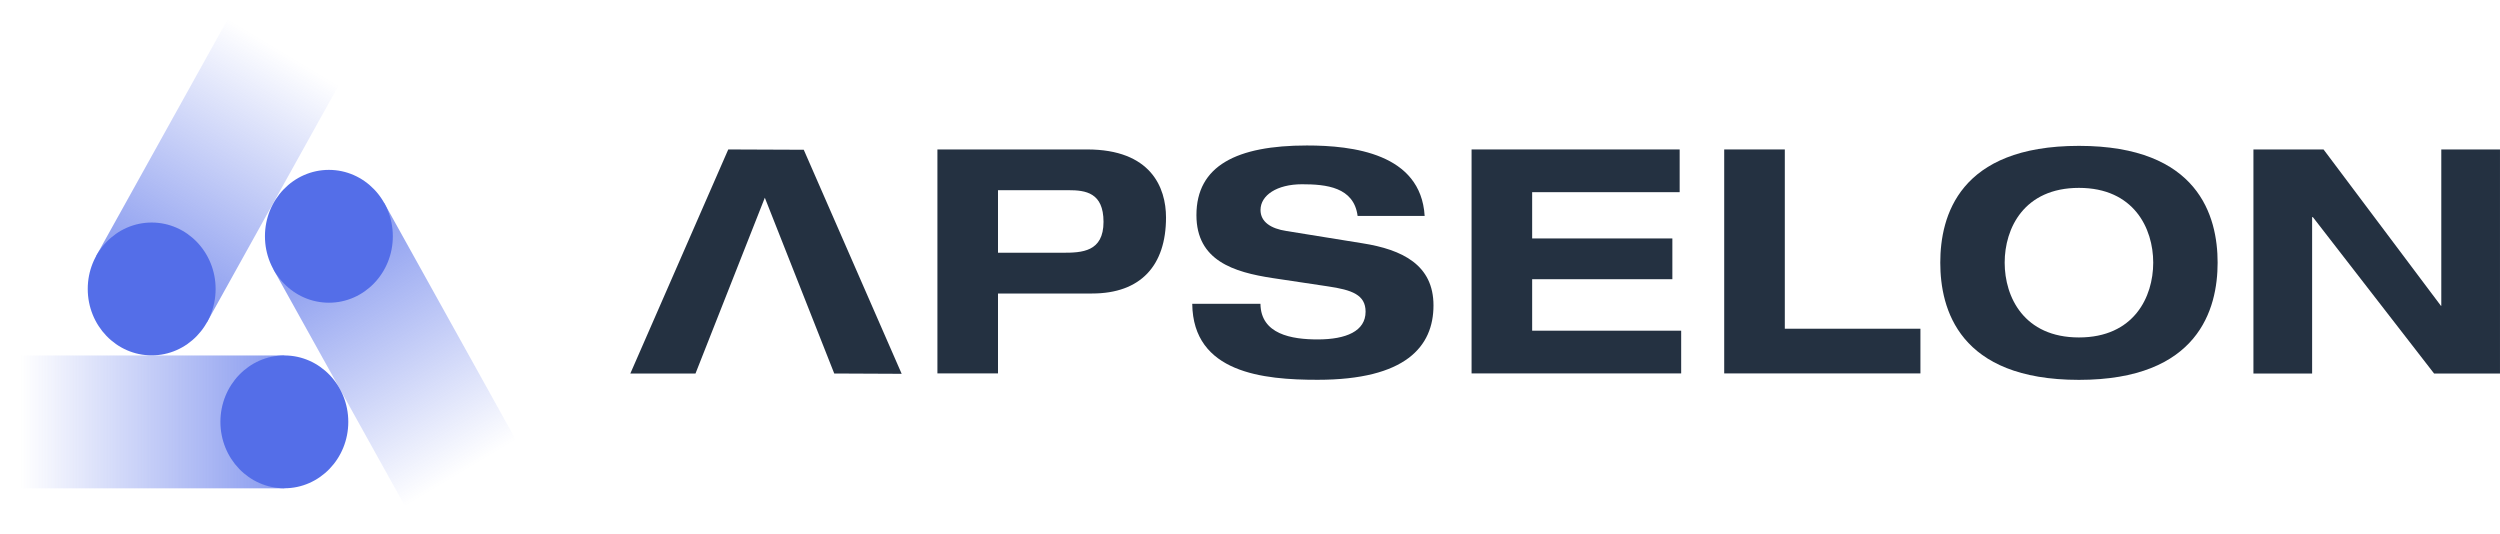 <svg width="145" height="31" viewBox="0 0 145 31" fill="none" xmlns="http://www.w3.org/2000/svg">
<path d="M0 20.616V28.325C2.994 28.325 16.492 28.325 16.492 28.325V20.616C16.492 20.616 2.994 20.616 0 20.616Z" fill="url(#paint0_linear)"/>
<path d="M16.492 28.32C18.54 28.32 20.201 26.596 20.201 24.468C20.201 22.341 18.54 20.616 16.492 20.616C14.444 20.616 12.784 22.341 12.784 24.468C12.784 26.596 14.444 28.32 16.492 28.32Z" fill="#546EE8"/>
<path d="M63.056 8.668C66.747 8.668 67.629 10.871 67.629 12.616C67.629 15.392 66.17 17.023 63.343 17.023H57.884V21.658H54.37V8.668H63.056ZM61.641 14.659C62.748 14.659 64.004 14.613 64.004 12.868C64.004 11.169 62.964 11.031 61.972 11.031H57.884V14.659H61.641Z" fill="#243141"/>
<path d="M75.518 10.687C74.058 10.687 73.11 11.328 73.11 12.18C73.11 12.867 73.706 13.261 74.614 13.398L79.01 14.108C81.352 14.475 83.142 15.372 83.142 17.713C83.142 20.099 81.528 22.028 76.422 22.028C73.282 22.028 69.195 21.638 69.15 17.621H73.106C73.128 19.389 74.918 19.687 76.422 19.687C78.08 19.687 79.204 19.206 79.204 18.079C79.204 17.095 78.41 16.815 77.017 16.609L73.811 16.128C71.558 15.784 69.393 15.12 69.393 12.477C69.393 9.61 71.734 8.438 75.8 8.438C78.45 8.438 82.41 8.896 82.63 12.523H78.741C78.525 10.847 76.911 10.687 75.518 10.687Z" fill="#243141"/>
<path d="M97.42 11.146H88.865V13.83H96.997V16.194H88.865V19.18H97.508V21.658H85.351V8.668H97.42V11.146Z" fill="#243141"/>
<path d="M103.519 8.668V19.066H111.385V21.658H100.004V8.668H103.519Z" fill="#243141"/>
<path d="M120.579 8.46C127.52 8.46 128.622 12.546 128.622 15.234C128.622 17.923 127.515 22.032 120.579 22.032C113.616 22.032 112.536 17.923 112.536 15.234C112.536 12.546 113.616 8.46 120.579 8.46ZM120.579 19.572C123.763 19.572 124.887 17.232 124.887 15.234C124.887 13.237 123.758 10.897 120.579 10.897C117.395 10.897 116.271 13.237 116.271 15.234C116.271 17.232 117.395 19.572 120.579 19.572Z" fill="#243141"/>
<path d="M144.999 8.668V21.663H141.176L134.147 12.593H134.103V21.663H130.699V8.668H134.765L141.573 17.737H141.595V8.668H144.999Z" fill="#243141"/>
<path d="M46.618 8.686L42.239 8.668L36.56 21.663H40.339L44.36 11.467L48.386 21.663L52.297 21.681L46.618 8.686Z" fill="#243141"/>
<path d="M20.253 3.852L13.828 0C12.334 2.693 5.583 14.836 5.583 14.836L12.007 18.688C12.012 18.688 18.758 6.545 20.253 3.852Z" fill="url(#paint1_linear)"/>
<path d="M8.797 20.611C10.845 20.611 12.506 18.887 12.506 16.759C12.506 14.632 10.845 12.907 8.797 12.907C6.749 12.907 5.089 14.632 5.089 16.759C5.089 18.887 6.749 20.611 8.797 20.611Z" fill="#546EE8"/>
<path d="M24.107 30.465L30.532 26.612C29.037 23.919 22.286 11.776 22.286 11.776L15.861 15.629C15.861 15.629 22.612 27.771 24.107 30.465Z" fill="url(#paint2_linear)"/>
<path d="M19.076 17.557C21.124 17.557 22.784 15.832 22.784 13.705C22.784 11.577 21.124 9.853 19.076 9.853C17.027 9.853 15.367 11.577 15.367 13.705C15.367 15.832 17.027 17.557 19.076 17.557Z" fill="#546EE8"/>
<defs>
<linearGradient id="paint0_linear" x1="0" y1="24.469" x2="16.491" y2="24.469" gradientUnits="userSpaceOnUse">
<stop offset="0.073" stop-color="#546EE8" stop-opacity="0"/>
<stop offset="1" stop-color="#546EE8" stop-opacity="0.7"/>
</linearGradient>
<linearGradient id="paint1_linear" x1="17.086" y1="1.968" x2="8.361" y2="16.515" gradientUnits="userSpaceOnUse">
<stop offset="0.073" stop-color="#546EE8" stop-opacity="0"/>
<stop offset="1" stop-color="#546EE8" stop-opacity="0.7"/>
</linearGradient>
<linearGradient id="paint2_linear" x1="27.265" y1="28.556" x2="18.54" y2="14.009" gradientUnits="userSpaceOnUse">
<stop offset="0.073" stop-color="#546EE8" stop-opacity="0"/>
<stop offset="1" stop-color="#546EE8" stop-opacity="0.7"/>
</linearGradient>
</defs>
</svg>
